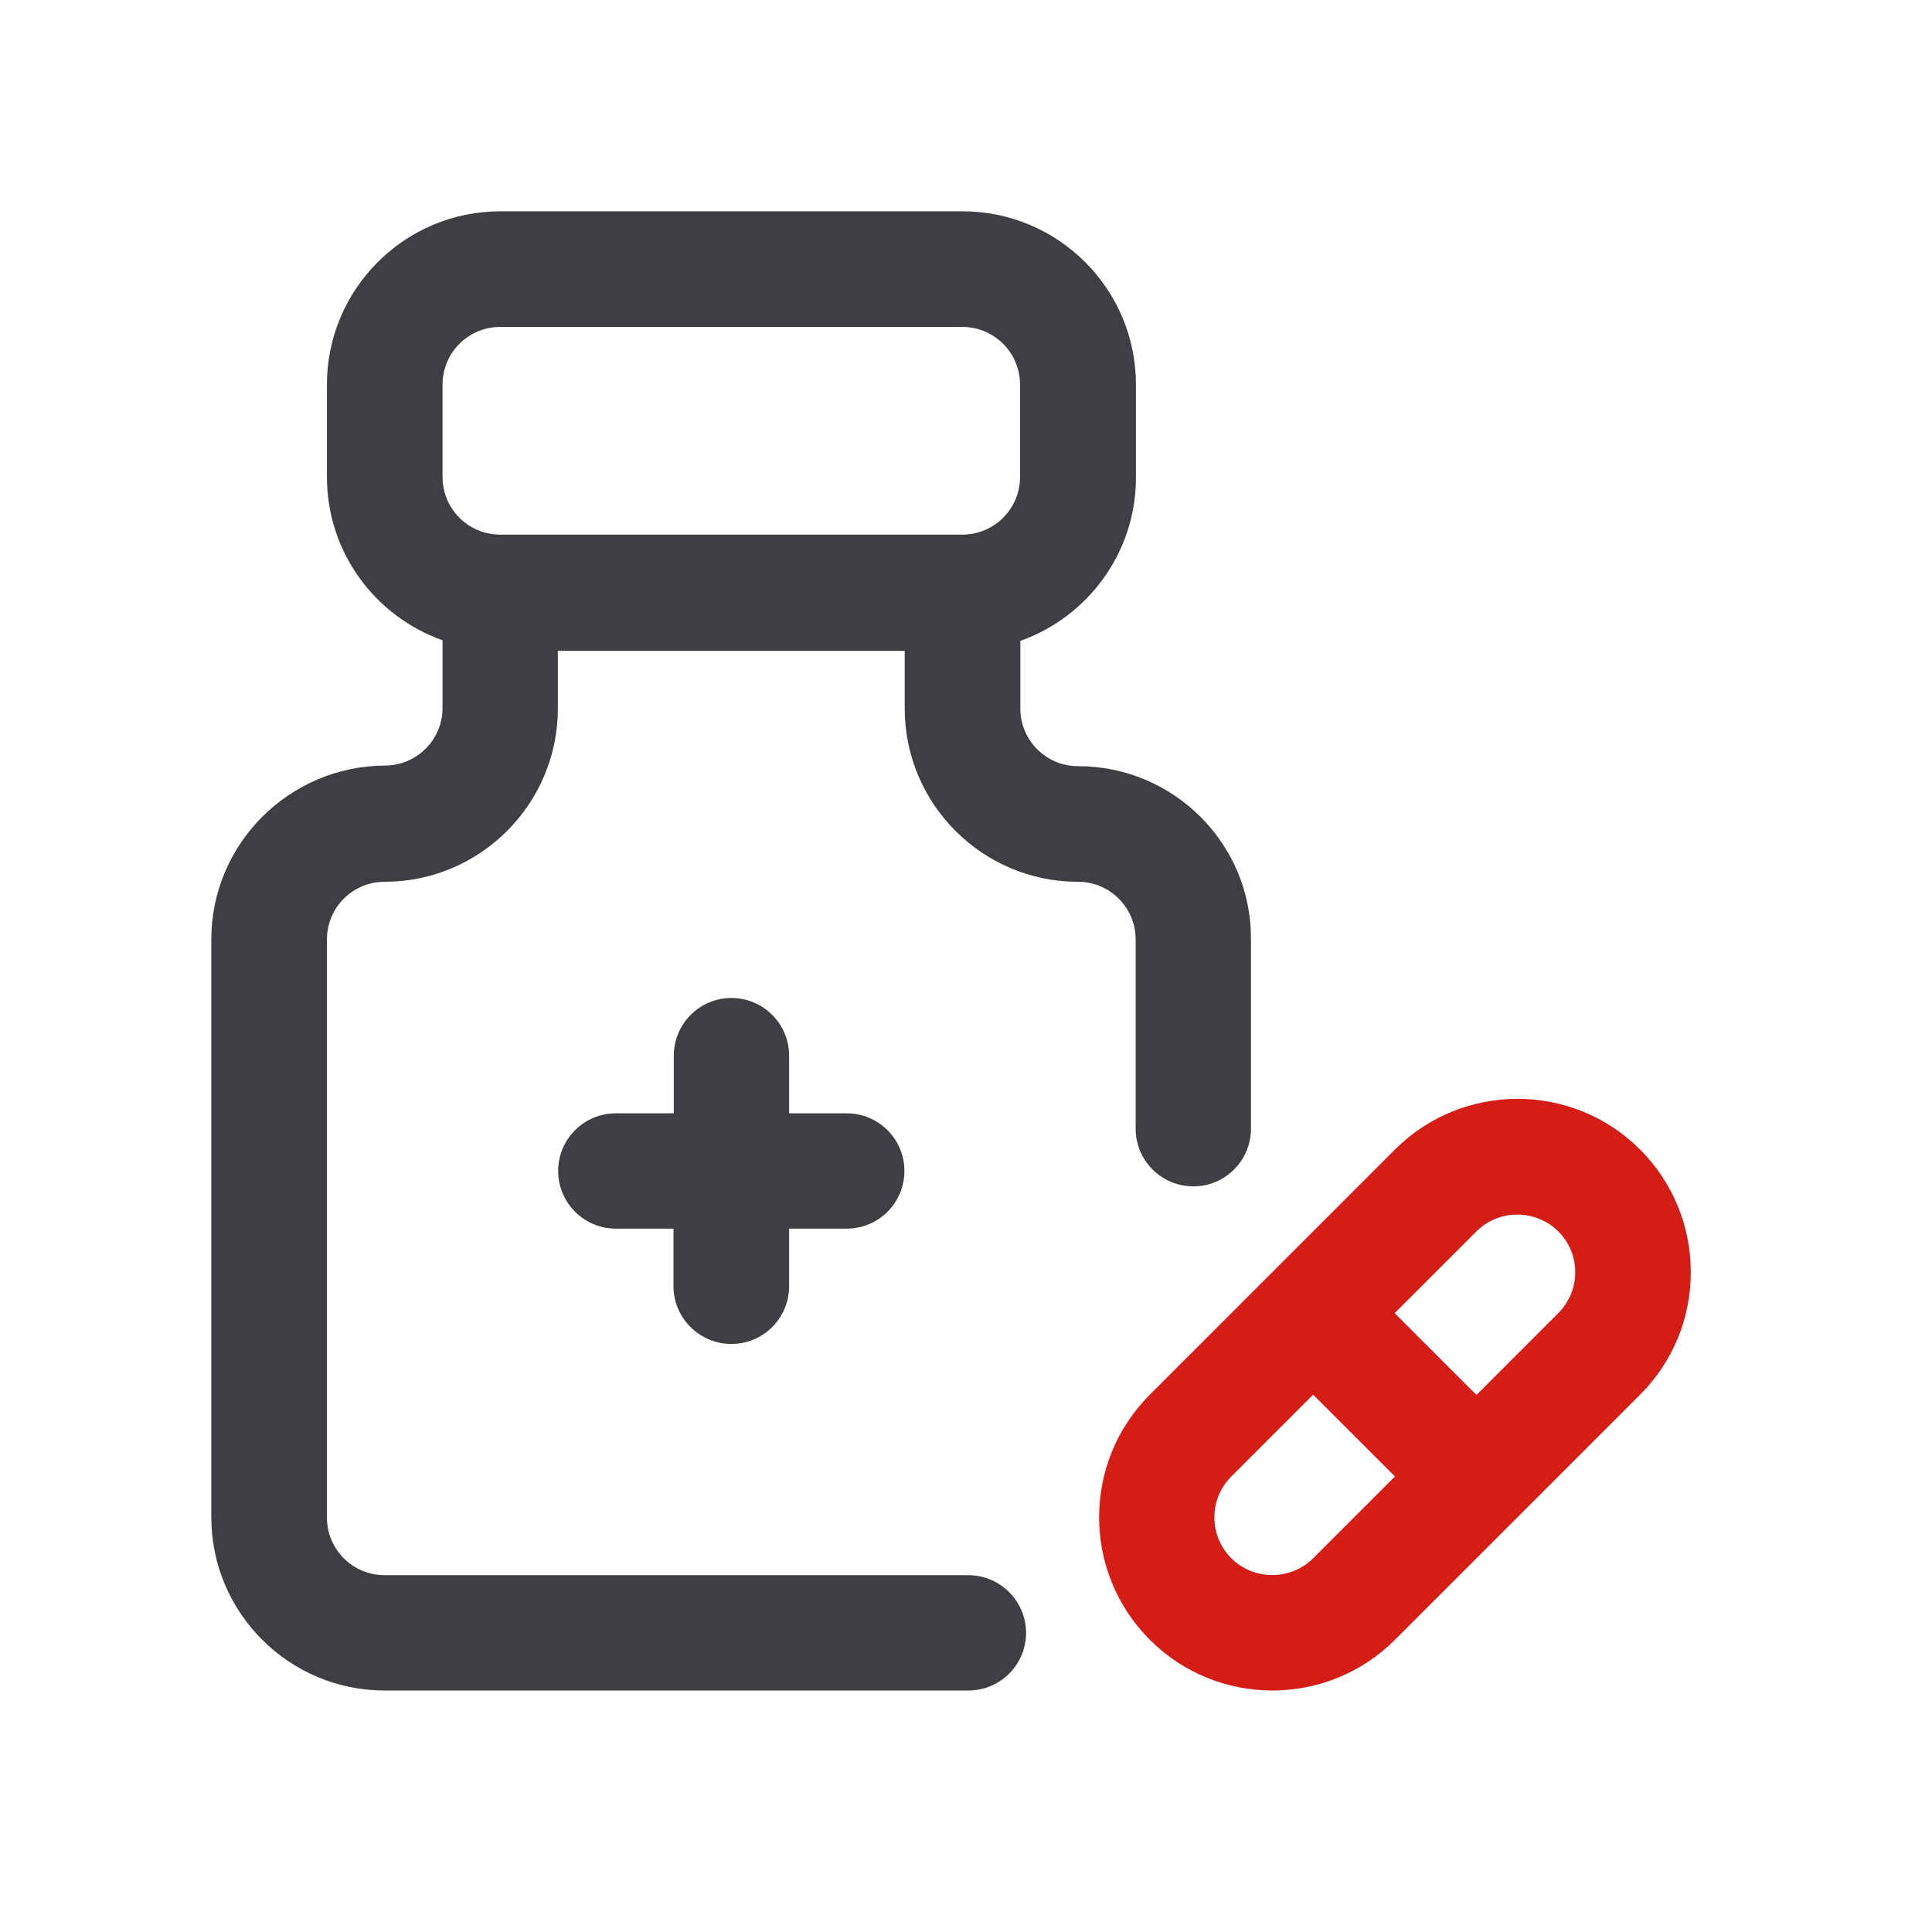 <svg width="64" height="64" viewBox="0 0 64 64" fill="none" xmlns="http://www.w3.org/2000/svg">
<g clip-path="url(#clip0_7005_2204)">
<path d="M35.71 25.38C34.65 25.38 33.8 24.52 33.8 23.47V21.23C36.03 20.44 37.63 18.31 37.63 15.82V12.74C37.63 9.57 35.05 7 31.89 7H16.57C13.4 7 10.83 9.58 10.83 12.74V15.8C10.83 18.3 12.43 20.42 14.66 21.21V23.45C14.66 24.51 13.8 25.36 12.75 25.36C9.58 25.38 7 27.95 7 31.12V50.26C7 53.43 9.58 56 12.74 56H32.08C33.14 56 33.99 55.14 33.99 54.09C33.99 53.04 33.13 52.18 32.08 52.18H12.74C11.68 52.18 10.83 51.32 10.83 50.27V31.12C10.83 30.06 11.69 29.21 12.74 29.21C15.91 29.21 18.48 26.63 18.48 23.47V21.56H29.97V23.47C29.97 26.64 32.55 29.21 35.71 29.21C36.77 29.21 37.62 30.07 37.62 31.12V37.39C37.62 38.45 38.48 39.3 39.53 39.3C40.59 39.3 41.44 38.44 41.44 37.39V31.12C41.46 27.95 38.88 25.38 35.71 25.38ZM14.66 12.74C14.66 11.68 15.52 10.83 16.57 10.83H31.88C32.94 10.83 33.79 11.69 33.79 12.74V15.8C33.79 16.86 32.93 17.71 31.88 17.71H16.57C15.51 17.71 14.66 16.85 14.66 15.8V12.74Z" fill="#413E43"/>
<path d="M24.23 44.52C25.29 44.52 26.14 43.66 26.14 42.61V40.7H28.05C29.11 40.7 29.96 39.84 29.96 38.79C29.96 37.73 29.1 36.88 28.05 36.88H26.14V34.97C26.14 33.91 25.28 33.06 24.23 33.06C23.17 33.06 22.32 33.92 22.32 34.97V36.88H20.4C19.34 36.88 18.49 37.74 18.49 38.79C18.49 39.85 19.35 40.7 20.4 40.7H22.31V42.61C22.31 43.66 23.17 44.52 24.23 44.52Z" fill="#413E43"/>
<path d="M54.33 38.08C52.09 35.84 48.45 35.84 46.21 38.08L38.09 46.2C35.85 48.44 35.85 52.08 38.09 54.32C40.33 56.56 43.97 56.56 46.21 54.32L54.33 46.2C56.57 43.97 56.57 40.32 54.33 38.08ZM43.5 51.62C42.76 52.36 41.53 52.36 40.79 51.62C40.04 50.87 40.04 49.66 40.79 48.91L43.5 46.2L46.21 48.91L43.5 51.62ZM51.62 43.5L48.91 46.21L46.2 43.5L48.91 40.79C49.65 40.05 50.87 40.05 51.62 40.79C52.37 41.54 52.37 42.75 51.62 43.5Z" fill="#D31D16"/>
</g>
<defs>
<clipPath id="clip0_7005_2204">
<rect width="49.01" height="49.01" fill="white" transform="translate(7 7)"/>
</clipPath>
</defs>
</svg>

